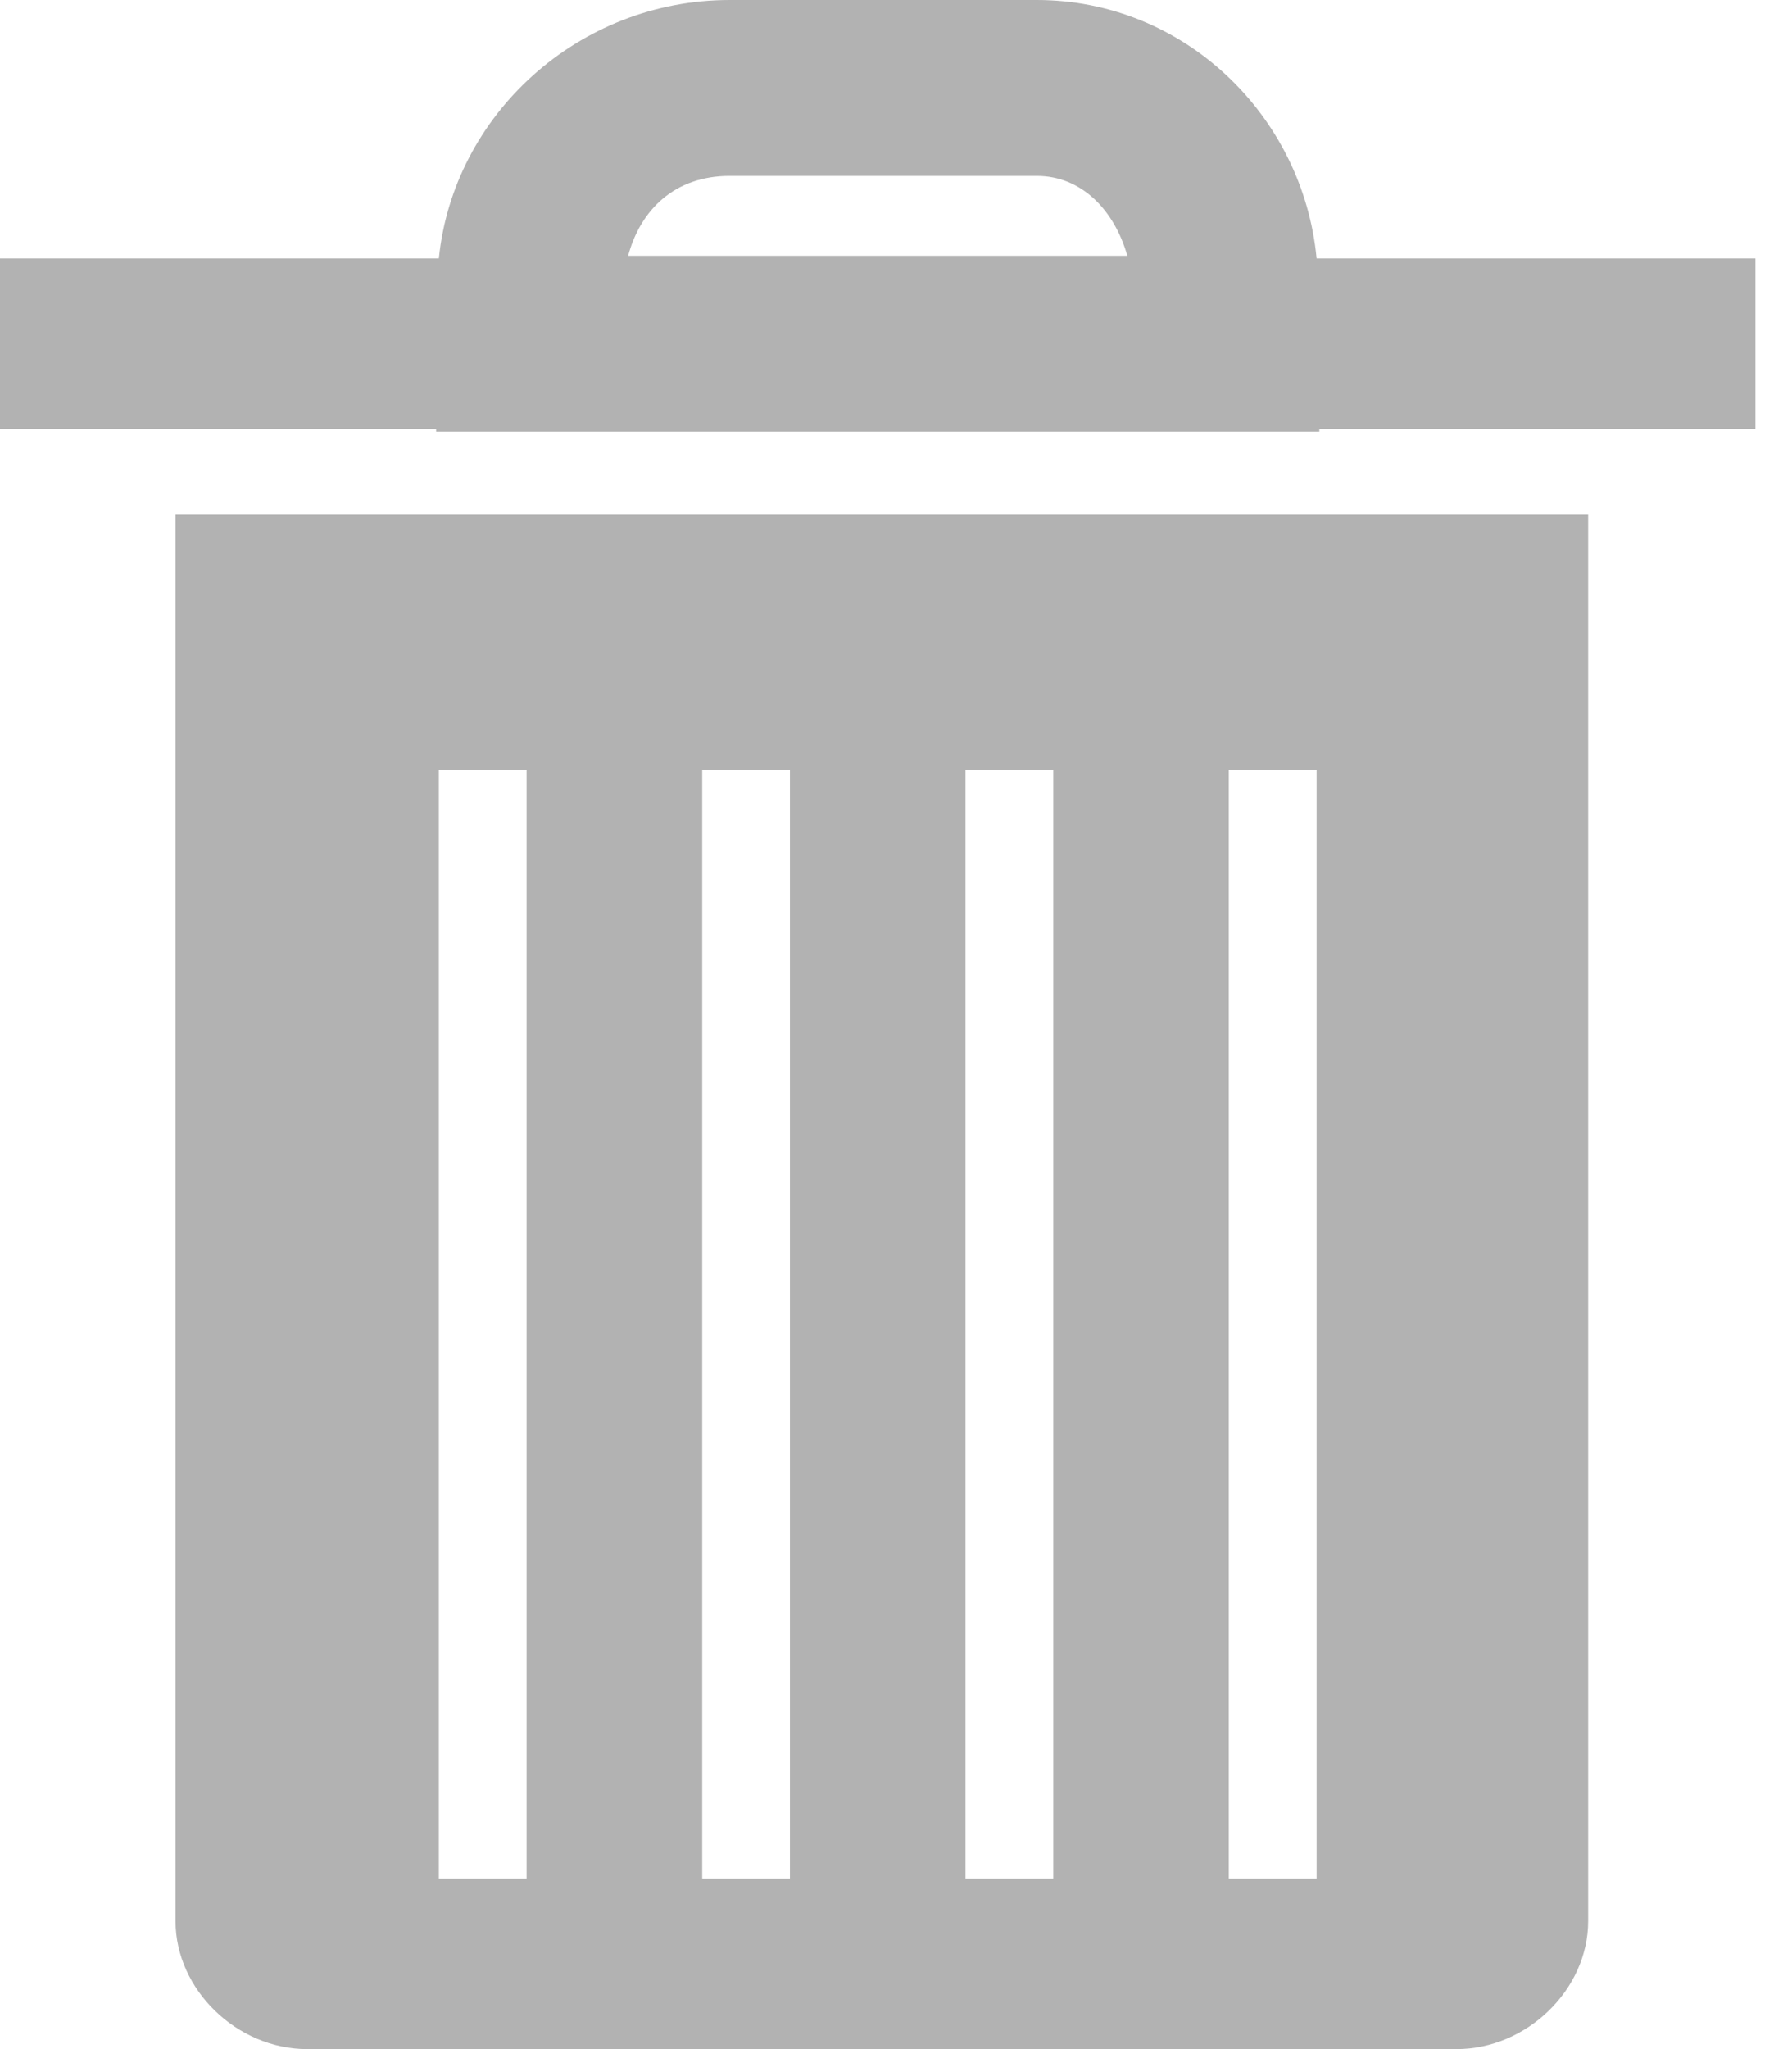 <?xml version="1.0" encoding="UTF-8"?>
<svg width="21px" height="24px" viewBox="0 0 21 24" version="1.1" xmlns="http://www.w3.org/2000/svg" xmlns:xlink="http://www.w3.org/1999/xlink">
    <!-- Generator: Sketch 62 (91390) - https://sketch.com -->
    <title>icons8-trash</title>
    <desc>Created with Sketch.</desc>
    <g id="Symbols" stroke="none" stroke-width="1" fill="none" fill-rule="evenodd">
        <g id="Sidebar---Camera" transform="translate(-15, -124)" fill="#B2B2B2" fill-rule="nonzero">
            <g id="icons8-trash" transform="translate(15, 124)">
                <path d="M8.55,0 C6.778,0 5.312,1.346 5.143,3.027 L0,3.027 L0,5.025 L5.111,5.025 L5.111,5.056 L15.461,5.056 L15.461,5.025 L20.571,5.025 L20.571,3.027 L15.429,3.027 C15.268,1.346 13.87,0 12.15,0 L8.55,0 Z M8.55,2.06 L12.15,2.06 C12.672,2.06 13.058,2.458 13.211,2.996 L7.361,2.996 C7.505,2.458 7.907,2.06 8.55,2.06 Z M2.057,6.023 L2.057,22.502 C2.057,23.302 2.776,24 3.6,24 L17.068,24 C17.892,24 18.611,23.302 18.611,22.502 L18.611,6.023 L2.057,6.023 Z M5.143,9.02 L6.171,9.02 L6.171,22.003 L5.143,22.003 L5.143,9.02 Z M8.229,9.02 L9.257,9.02 L9.257,22.003 L8.229,22.003 L8.229,9.02 Z M11.314,9.02 L12.343,9.02 L12.343,22.003 L11.314,22.003 L11.314,9.02 Z M14.4,9.02 L15.429,9.02 L15.429,22.003 L14.4,22.003 L14.4,9.02 Z" id="Shape"></path>
            </g>
        </g>
    </g>
</svg>